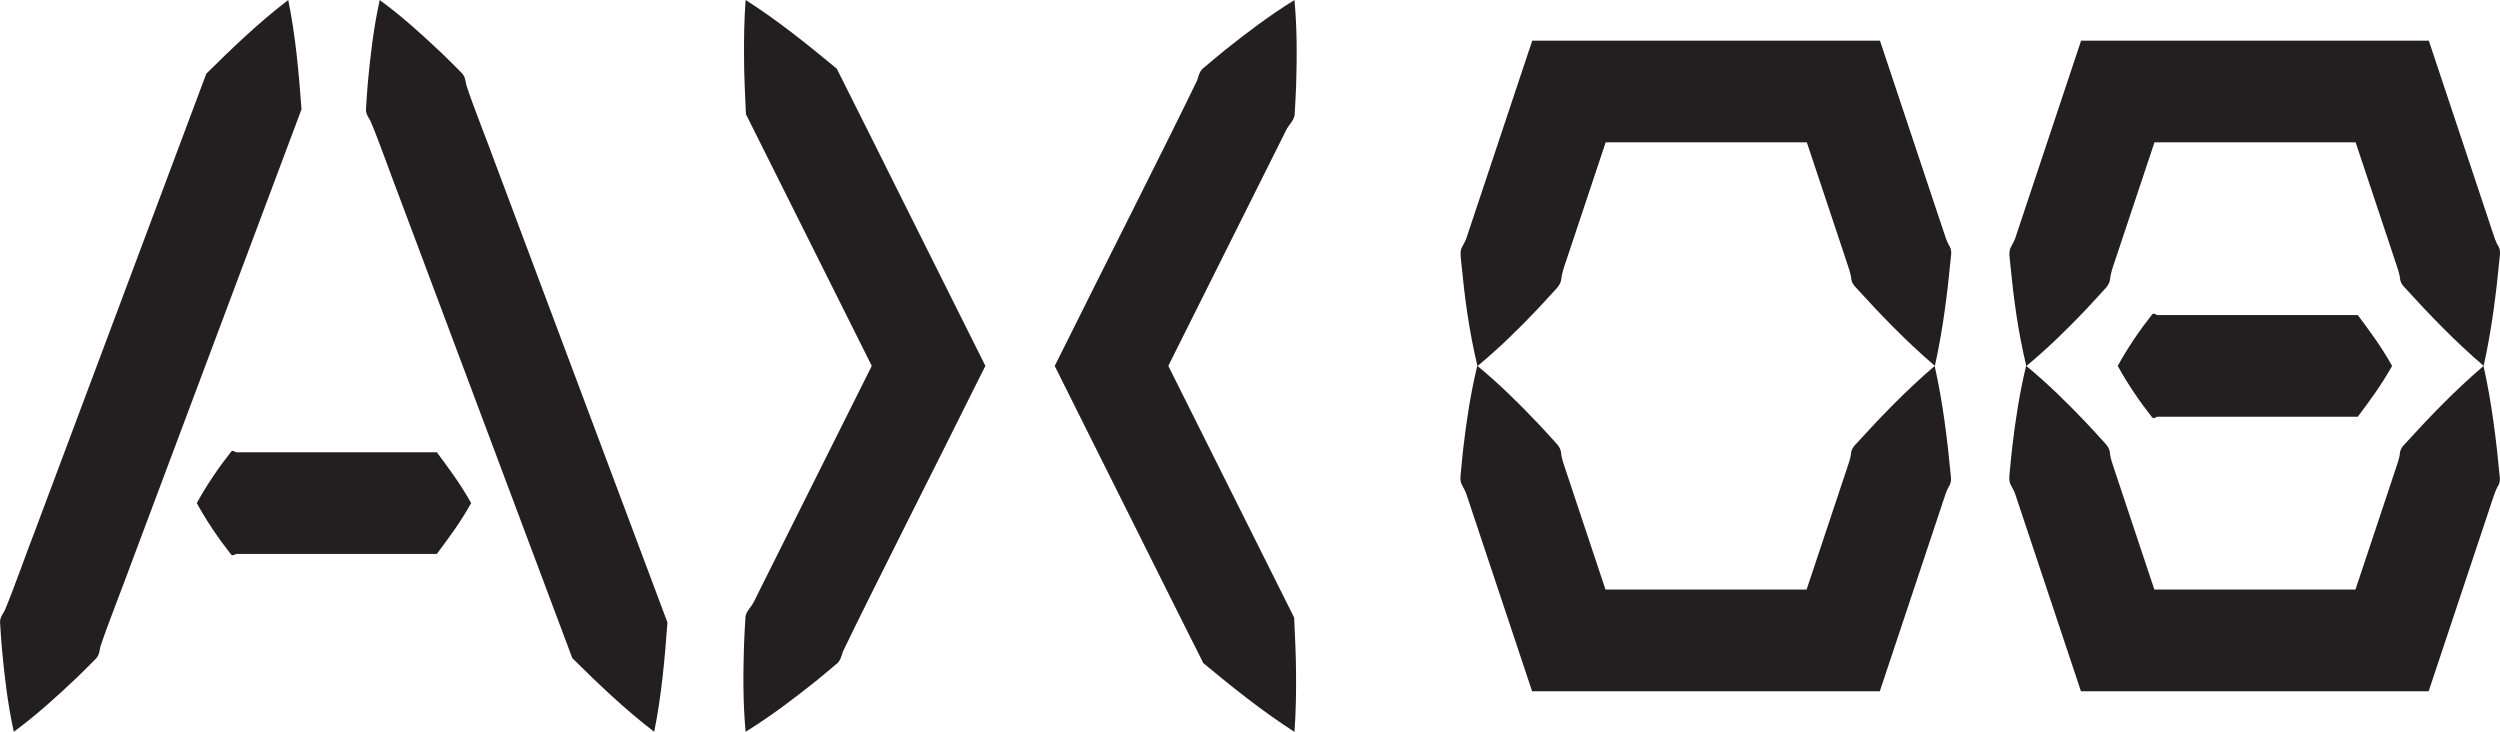 <?xml version="1.0" encoding="UTF-8"?>
<svg id="Layer_2" data-name="Layer 2" xmlns="http://www.w3.org/2000/svg" viewBox="0 0 491.94 144">
  <defs>
    <style>
      .cls-1 {
        fill: #231f20;
      }
    </style>
  </defs>
  <g id="Layer_1-2" data-name="Layer 1">
    <path class="cls-1" d="M2.72,144c-1.22-5.55-1.82-10.78-2.34-16.28-.13-1.76-.28-3.53-.37-5.27-.02-.86.46-1.54.88-2.24,1.69-3.93,4.38-11.64,5.98-15.72C16.6,78.53,30.9,40.35,40.6,14.49,45.72,9.44,50.93,4.42,56.72,0c1.45,7.13,2.09,14.33,2.61,21.51-9.68,25.83-24.03,64.07-33.75,90-1.48,4.11-4.51,11.68-5.84,15.78-.15.8-.23,1.62-.81,2.26-1.22,1.25-2.49,2.49-3.75,3.73-4.01,3.8-7.9,7.35-12.47,10.72h0Z"/>
    <path class="cls-1" d="M74.72,0c4.57,3.37,8.46,6.92,12.47,10.72,1.26,1.24,2.53,2.47,3.75,3.73.58.64.66,1.46.81,2.26,1.31,4.07,4.36,11.65,5.84,15.78,9.73,25.97,24.06,64.13,33.75,90-.53,7.17-1.17,14.38-2.61,21.51-5.78-4.42-11-9.43-16.11-14.49-9.69-25.82-24.02-64.07-33.75-90-1.59-4.07-4.28-11.77-5.98-15.72-.41-.7-.89-1.38-.88-2.24.1-1.75.24-3.51.37-5.27.52-5.5,1.12-10.73,2.34-16.28h0Z"/>
    <path class="cls-1" d="M146.72,144c-.54-5.85-.49-11.32-.32-17.04.09-1.83.16-3.67.28-5.48.09-.89.65-1.55,1.16-2.23.5-.69.8-1.48,1.19-2.22,4.57-9.15,19.93-39.85,24.75-49.5,0,0,0,8.94,0,8.94-5.93-11.85-21.26-42.52-27-54-.14-3.12-.38-7.93-.37-11.07-.03-3.73.02-7.51.31-11.41,6.35,4.06,12.2,8.77,17.94,13.53,7.01,13.92,22.12,44.3,29.24,58.47,0,0-2.24,4.47-2.24,4.47-5.55,11.24-20.61,40.91-25.81,51.78-.25.81-.44,1.66-1.09,2.27-1.38,1.18-2.81,2.35-4.22,3.52-4.48,3.56-8.82,6.88-13.82,9.96h0Z"/>
    <path class="cls-1" d="M254.72,0c.54,5.85.49,11.32.32,17.04-.09,1.83-.16,3.67-.28,5.48-.09.89-.65,1.55-1.16,2.23-.5.69-.8,1.48-1.19,2.22-4.57,9.15-19.93,39.85-24.75,49.5,0,0,0-8.94,0-8.94,5.93,11.85,21.26,42.52,27,54,.14,3.12.38,7.93.37,11.07.03,3.73-.02,7.51-.31,11.41-6.35-4.06-12.2-8.77-17.94-13.53-7.01-13.92-22.12-44.3-29.24-58.47,0,0,2.24-4.47,2.24-4.47,5.55-11.24,20.61-40.91,25.81-51.78.25-.81.44-1.66,1.09-2.27,1.38-1.18,2.81-2.35,4.22-3.52,4.48-3.56,8.82-6.88,13.82-9.96h0Z"/>
    <path class="cls-1" d="M38.72,99c1.94-3.53,4.28-6.98,6.75-10.11.28-.32.56-.11.84.04.28.13.56.05.84.07,1.06,0,3.97,0,5.06,0,9.73,0,24.05,0,33.75,0,2.25,3.04,4.5,5.99,6.75,10-2.25,4.01-4.5,6.96-6.75,10-9.68,0-24.03,0-33.75,0-1.1,0-3.99,0-5.06,0-.28.02-.56-.06-.84.07-.28.14-.56.35-.84.04-2.47-3.13-4.81-6.58-6.75-10.11h0Z"/>
    <path class="cls-1" d="M290.72,72c4.31,3.56,8.1,7.3,11.71,11.1.92.94,1.77,1.91,2.65,2.87.83.97,1.97,1.84,2.1,3.05.04,1.04.57,2.46.9,3.45.42,1.33,9.46,28.33,10.12,30.37,0,0-9.49-6.84-9.49-6.84h54s-9.49,6.84-9.49,6.84l9-27,1.12-3.37c.37-1.13.82-2.23.92-3.44.09-.59.41-1.11.88-1.58,4.95-5.43,9.81-10.51,15.56-15.44,1.64,7.39,2.48,14.37,3.18,21.69.09.66.04,1.26-.25,1.79-.64,1.04-.94,2.19-1.33,3.31l-1.12,3.38c-1.67,5.05-9.78,29.33-11.28,33.84-1.68-.01-57.36,0-61.21,0,0,0-7.21,0-7.21,0-2.71-8.12-10.23-30.7-12.97-38.9-.19-.56-.52-1.08-.79-1.61-.62-1.04-.23-2.42-.15-3.7.14-1.3.23-2.58.4-3.88.61-5.2,1.4-10.47,2.71-15.9h0Z"/>
    <path class="cls-1" d="M290.72,72c-1.62-6.79-2.47-13.13-3.12-19.79-.08-1.28-.47-2.66.15-3.7.27-.53.6-1.05.79-1.61,2.74-8.21,10.25-30.76,12.97-38.9,0,0,7.21,0,7.21,0,4-.01,59.37.01,61.21,0,1.44,4.36,9.65,28.93,11.28,33.84,0,0,1.13,3.37,1.13,3.37.38,1.12.68,2.27,1.33,3.31.28.53.34,1.14.25,1.79-.71,7.32-1.55,14.29-3.18,21.69-5.75-4.93-10.61-10.01-15.56-15.44-.47-.47-.79-.99-.88-1.58-.11-1.21-.56-2.31-.92-3.44l-1.12-3.37s-9-27-9-27l9.49,6.84h-54l9.49-6.84c-.71,2.18-9.65,28.9-10.13,30.38-.34.97-.82,2.41-.9,3.45-.13,1.21-1.27,2.08-2.1,3.05-.89.95-1.73,1.92-2.65,2.87-3.61,3.8-7.4,7.53-11.71,11.1h0Z"/>
    <g>
      <path class="cls-1" d="M416.72,72c1.94-3.53,4.28-6.98,6.75-10.11.28-.32.56-.11.84.04.28.13.56.05.84.07,1.06,0,3.97,0,5.06,0,9.73,0,24.05,0,33.75,0,2.25,3.04,4.5,5.99,6.75,10-2.25,4.01-4.5,6.96-6.75,10-9.68,0-24.03,0-33.75,0-1.1,0-3.99,0-5.06,0-.28.02-.56-.06-.84.07-.28.14-.56.35-.84.04-2.47-3.13-4.81-6.58-6.75-10.11h0Z"/>
      <path class="cls-1" d="M398.72,72c4.31,3.56,8.1,7.3,11.71,11.1.92.94,1.77,1.91,2.65,2.87.83.97,1.97,1.84,2.1,3.05.04,1.04.57,2.46.9,3.45.42,1.33,9.46,28.33,10.12,30.37,0,0-9.49-6.84-9.49-6.84h54l-9.49,6.84,9-27,1.12-3.37c.37-1.13.82-2.23.92-3.44.09-.59.41-1.11.88-1.58,4.95-5.43,9.81-10.51,15.56-15.44,1.64,7.39,2.48,14.37,3.18,21.69.09.66.04,1.26-.25,1.79-.64,1.04-.94,2.19-1.33,3.31l-1.12,3.38c-1.67,5.05-9.78,29.33-11.28,33.84-1.68-.01-57.36,0-61.21,0,0,0-7.21,0-7.21,0-2.71-8.12-10.23-30.7-12.97-38.9-.19-.56-.52-1.08-.79-1.61-.62-1.04-.23-2.42-.15-3.7.14-1.3.23-2.58.4-3.88.61-5.2,1.4-10.47,2.71-15.9h0Z"/>
      <path class="cls-1" d="M398.72,72c-1.62-6.79-2.47-13.13-3.12-19.79-.08-1.28-.47-2.66.15-3.7.27-.53.6-1.05.79-1.61,2.74-8.21,10.25-30.76,12.97-38.9,0,0,7.21,0,7.21,0,4-.01,59.37.01,61.21,0,1.44,4.36,9.65,28.93,11.28,33.84,0,0,1.12,3.37,1.12,3.37.38,1.12.68,2.27,1.33,3.31.28.53.34,1.14.25,1.79-.71,7.32-1.55,14.29-3.18,21.69-5.75-4.93-10.61-10.01-15.56-15.44-.47-.47-.79-.99-.88-1.58-.11-1.21-.56-2.31-.92-3.44l-1.12-3.37s-9-27-9-27l9.49,6.84h-54s9.49-6.84,9.49-6.84c-.71,2.18-9.65,28.9-10.13,30.38-.34.97-.82,2.41-.9,3.45-.13,1.21-1.27,2.08-2.1,3.05-.89.95-1.73,1.92-2.65,2.87-3.61,3.8-7.4,7.53-11.71,11.1h0Z"/>
    </g>
  </g>
</svg>